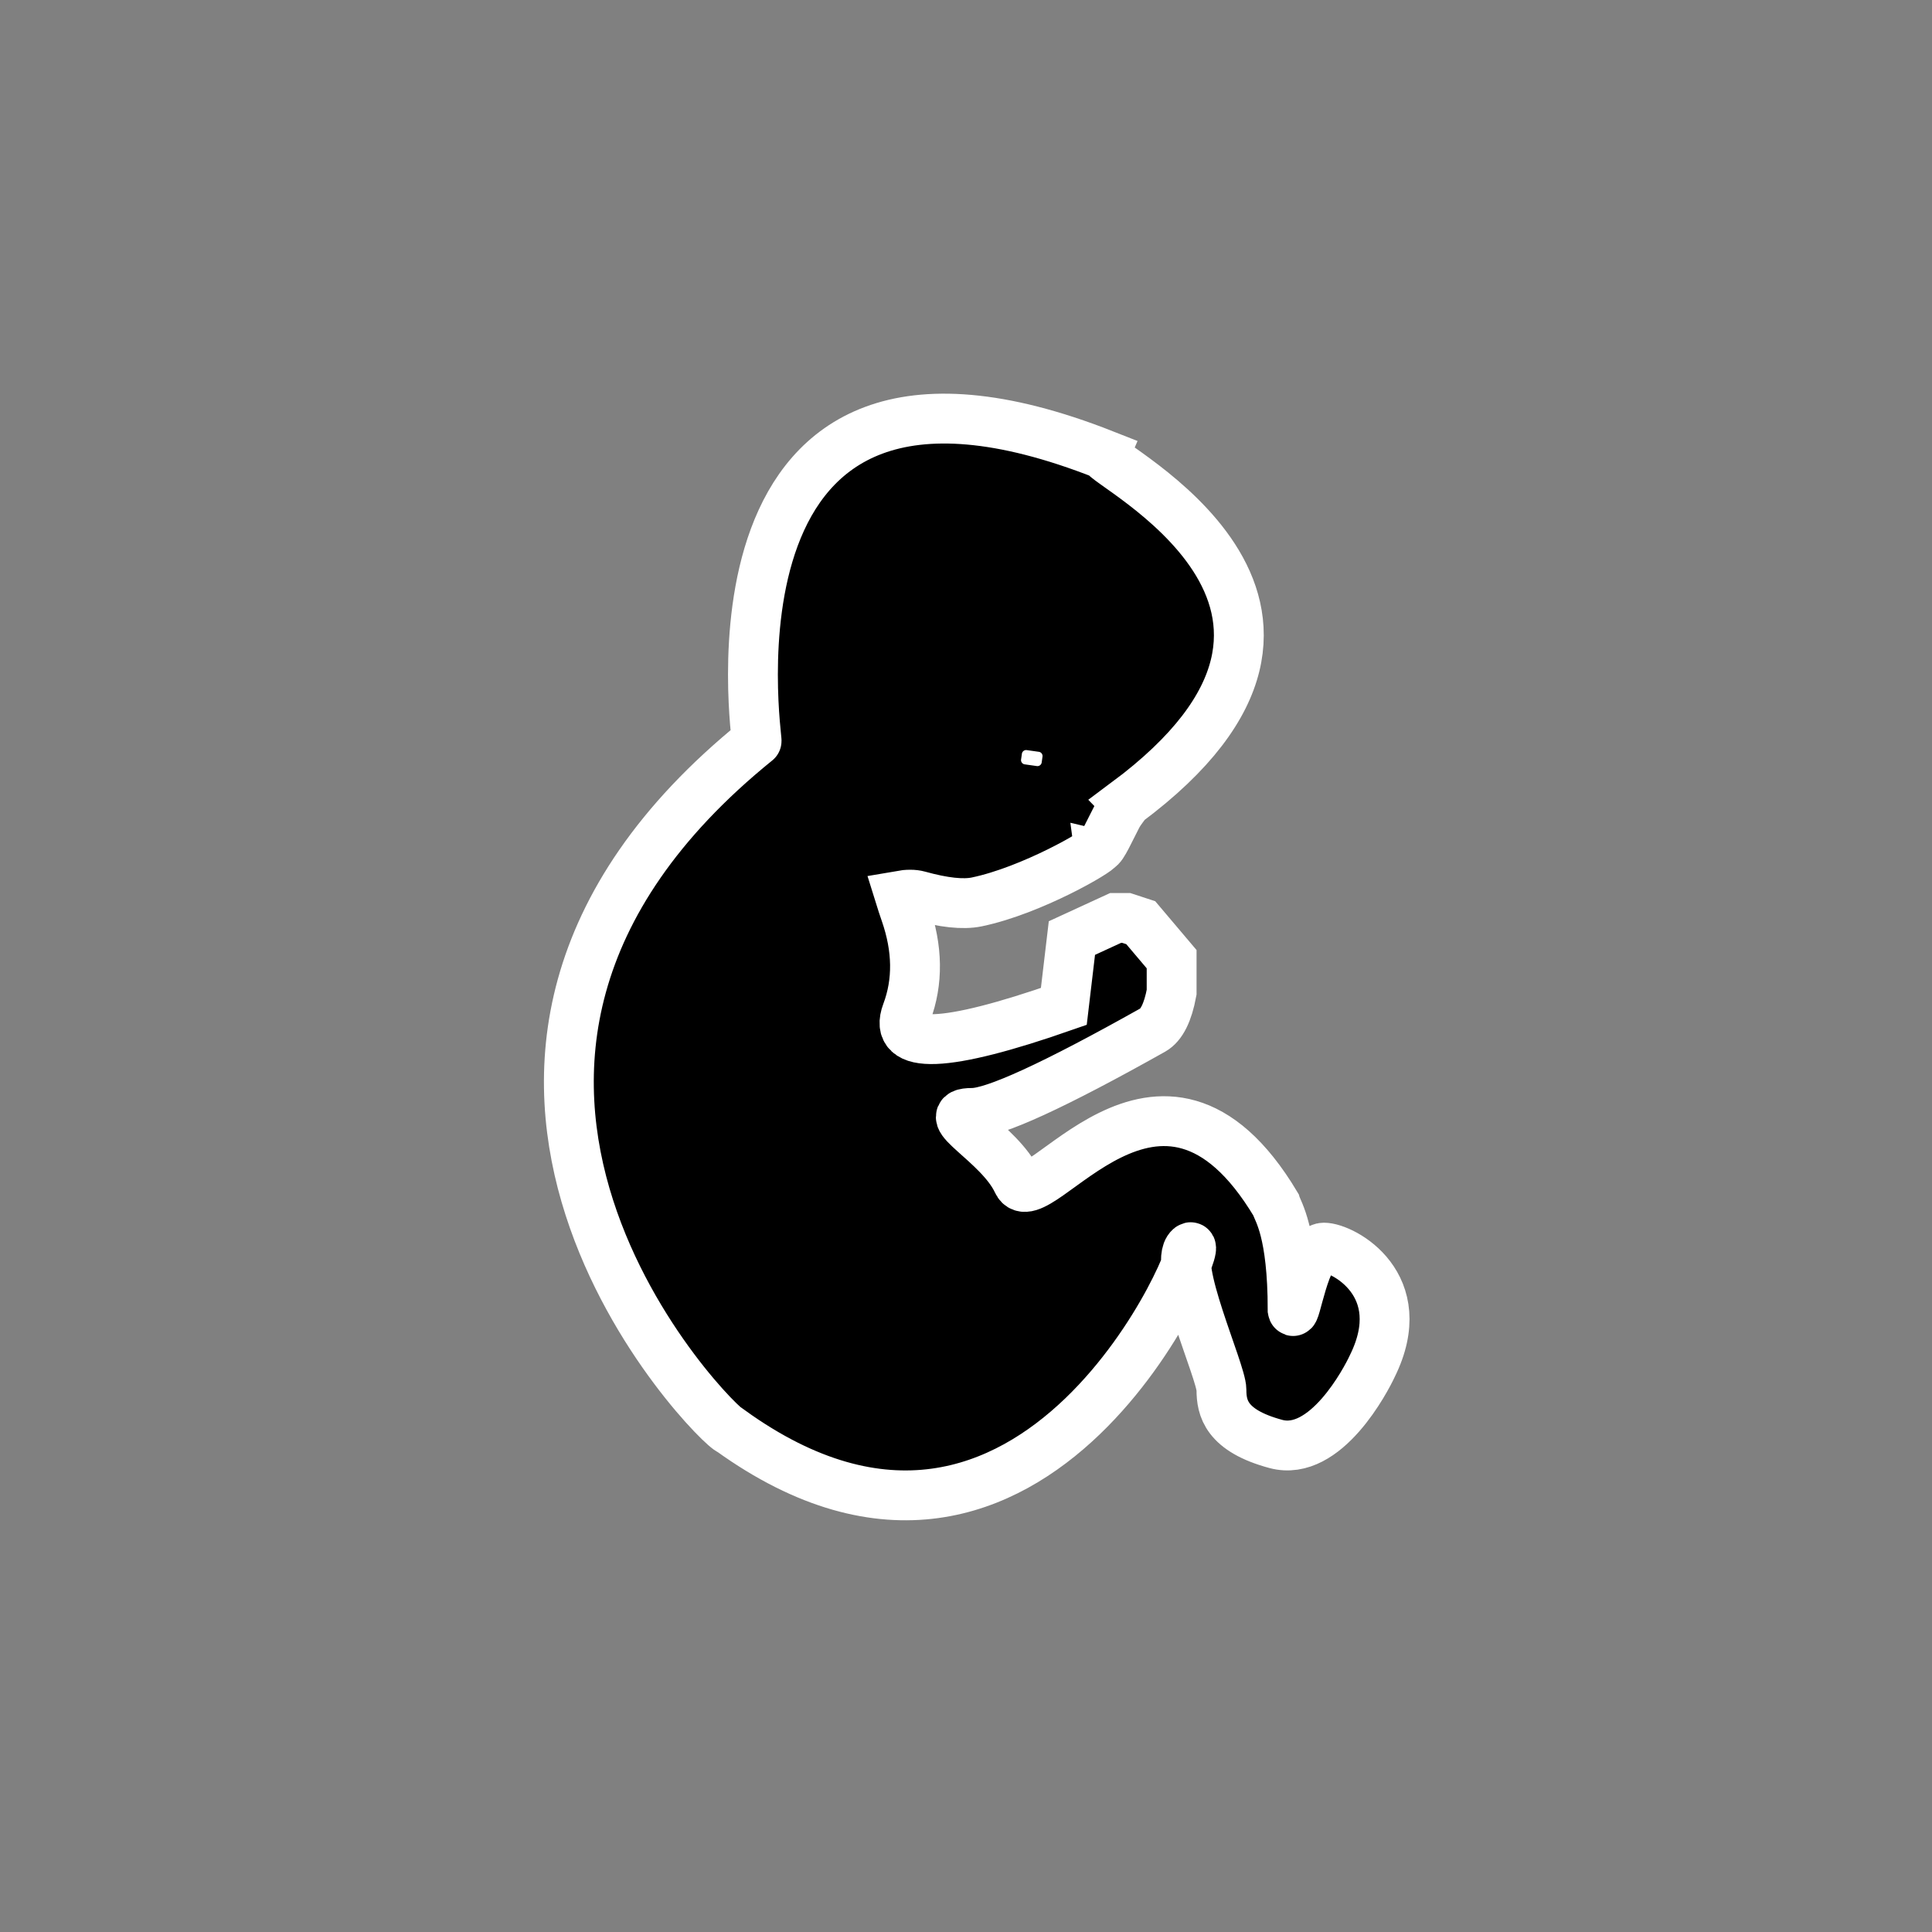 <svg id="vector" xmlns="http://www.w3.org/2000/svg" width="24" height="24" viewBox="0 0 60 60"><rect x="0" y="0" width="60" height="60" fill="#808080" stroke="none"/><path fill="#00000000" d="M27.941,27.816C28,28.006 28.059,28.184 28.117,28.351C28.502,29.46 28.516,30.491 28.159,31.442C27.721,32.607 29.347,32.545 33.038,31.255L33.289,29.132L34.645,28.508L34.978,28.508L35.427,28.655L36.386,29.788L36.386,30.815C36.269,31.444 36.074,31.835 35.802,31.988C32.744,33.705 30.874,34.563 30.193,34.563C29.035,34.563 31.037,35.49 31.6,36.707C32.163,37.924 36.023,31.384 39.622,37.408C39.685,37.627 40.144,38.246 40.144,40.681C40.207,41.024 40.52,38.746 41.114,38.746C41.709,38.746 43.868,39.901 42.616,42.429C42.428,42.835 41.17,45.26 39.622,44.843C38.074,44.426 37.933,43.721 37.933,43.16C37.933,42.599 36.393,39.241 36.952,38.746C37.511,38.25 32.258,51.324 22.683,44.426C22.37,44.426 11.041,33.096 23.496,23.015C23.559,23.108 21.306,9 34.292,14.119C34.167,14.4 43.282,18.751 34.978,24.924C34.99,24.936 34.801,25.144 34.696,25.344C34.478,25.76 34.228,26.326 34.133,26.326C34.147,26.425 32.044,27.655 30.333,28.01C29.909,28.098 29.306,28.033 28.525,27.816C28.374,27.774 28.179,27.774 27.941,27.816Z" stroke="#ffffff" stroke-width="1.548" fill-rule="nonzero" id="path_0"/><path fill="#ffffff" d="M32.332,22.853L31.956,22.8A0.633,0.633 53,0 0,31.241 23.339L31.215,23.518A0.633,0.633 53,0 0,31.755 24.233L32.131,24.286A0.633,0.633 53,0 0,32.846 23.747L32.871,23.568A0.633,0.633 53,0 0,32.332 22.853z" stroke="#00000000" stroke-width="1" fill-rule="nonzero" id="path_1"/></svg>